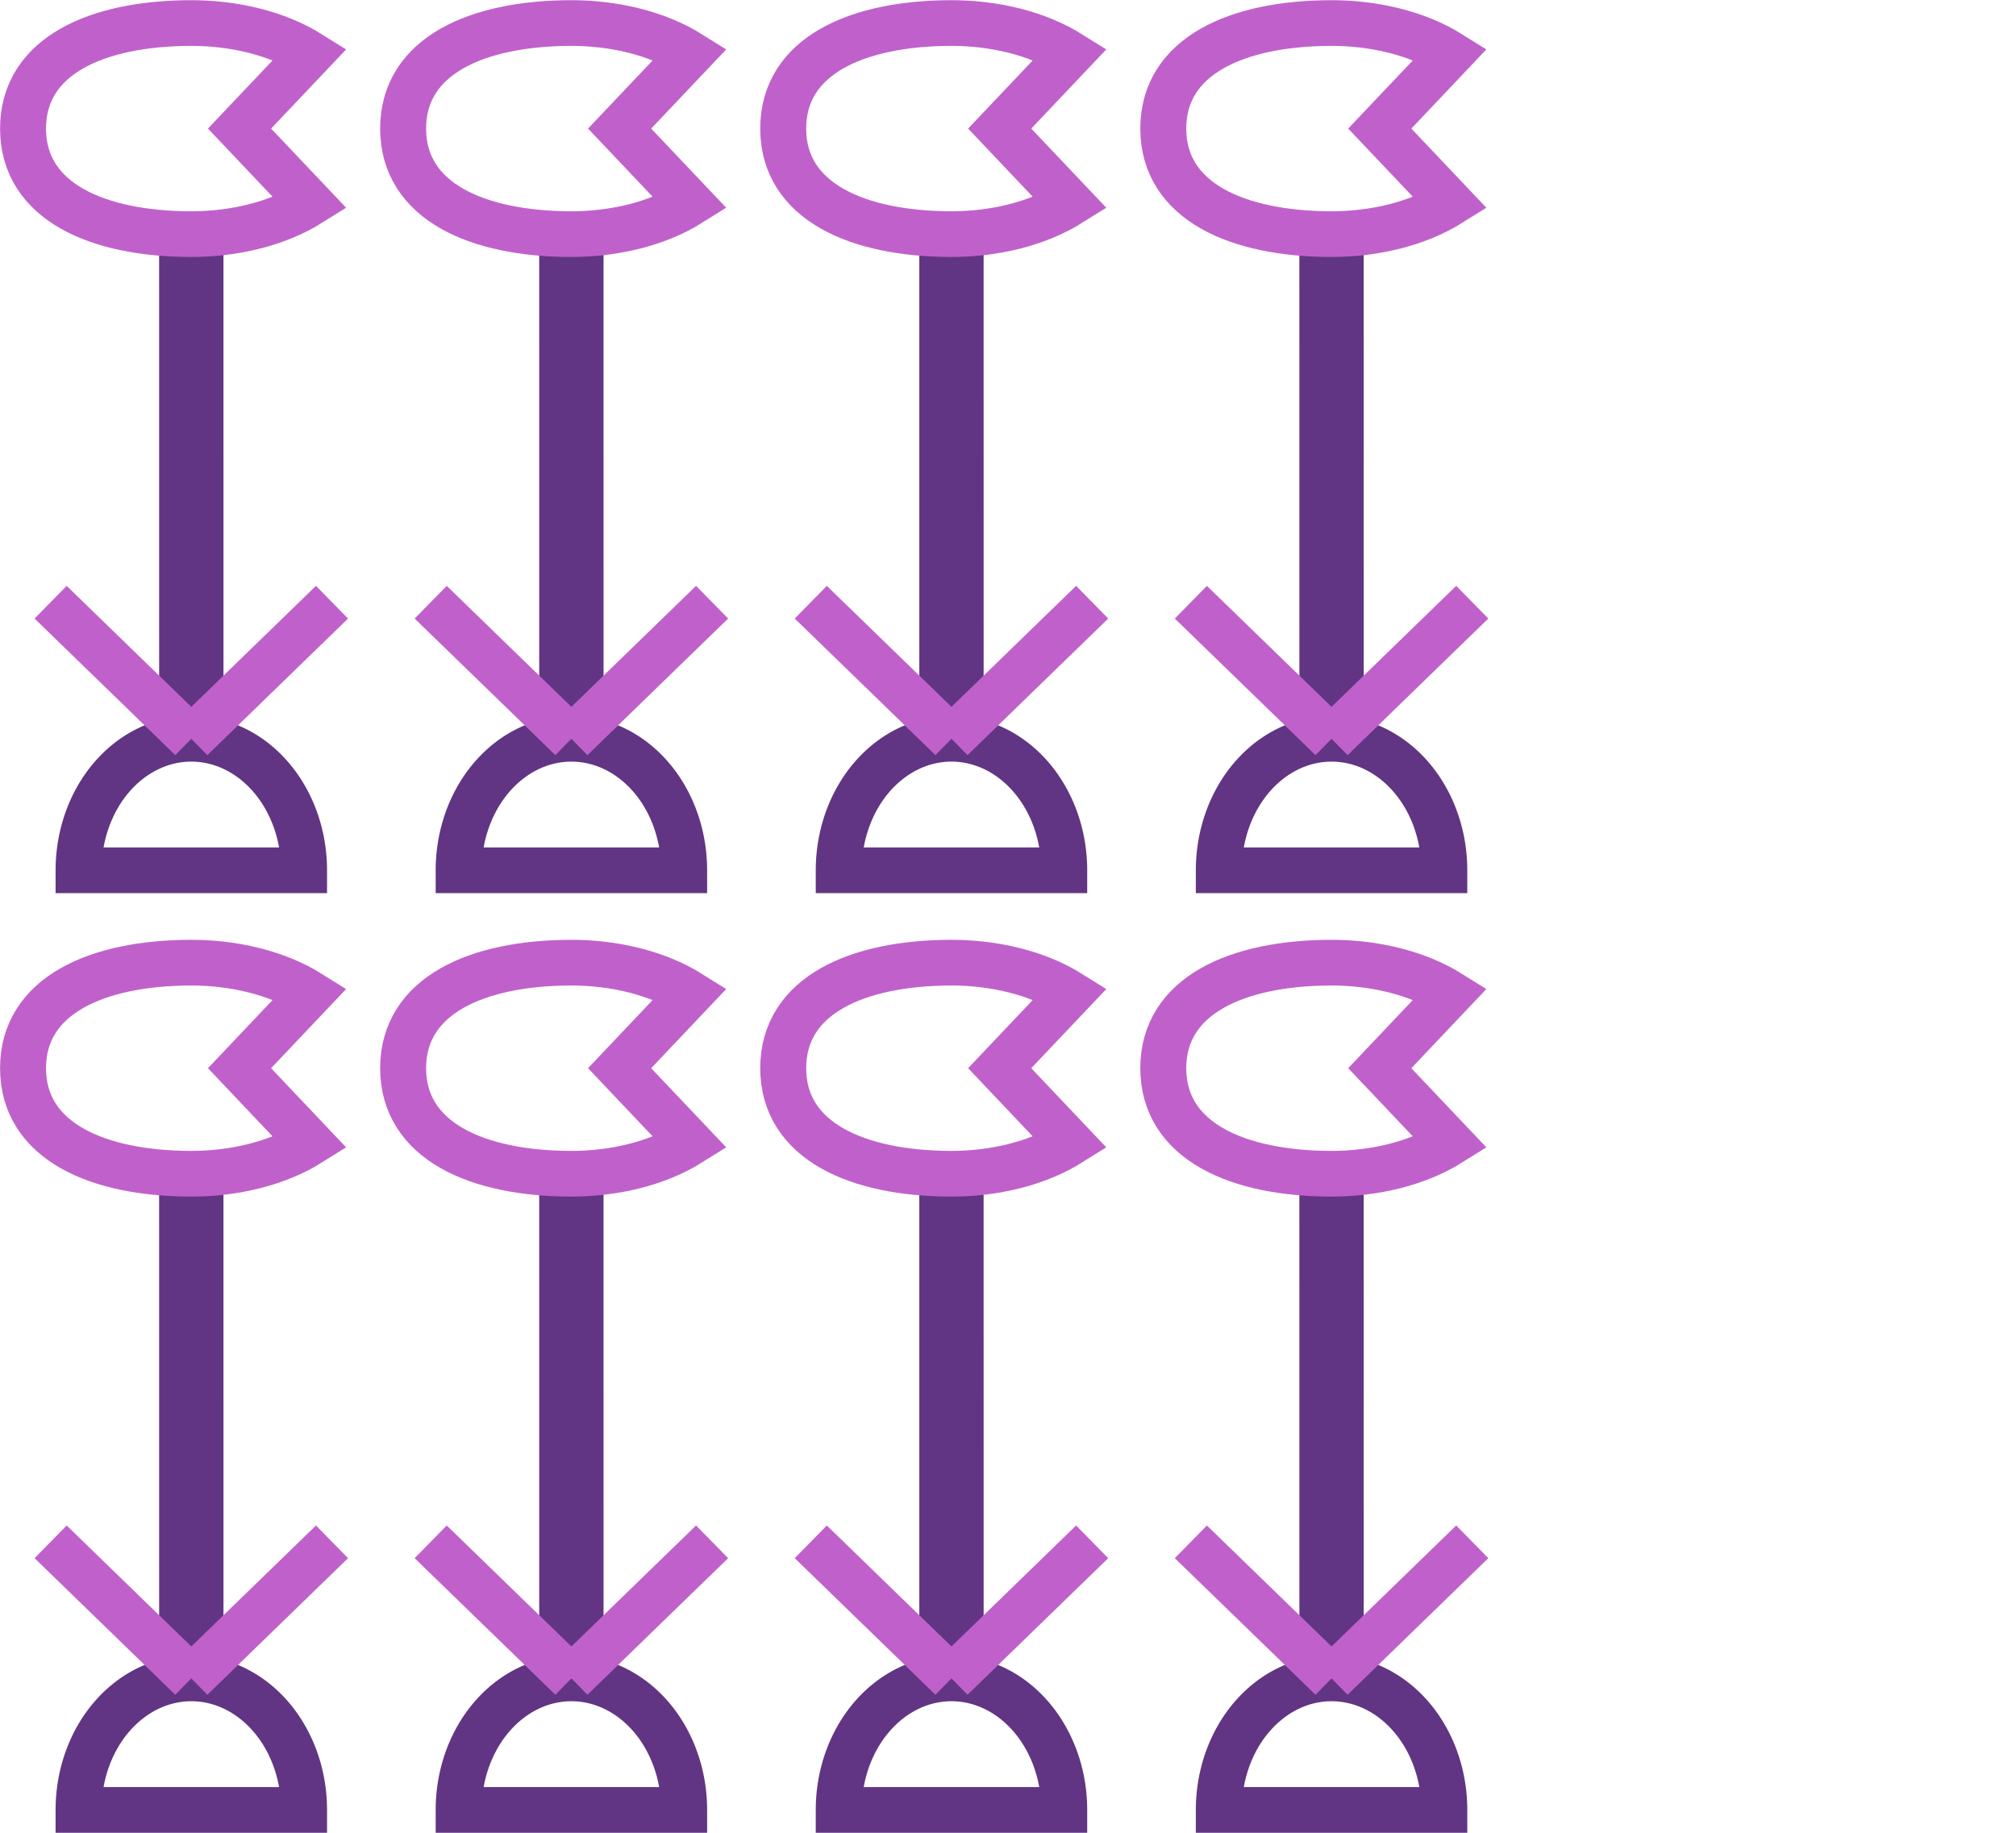 <?xml version="1.0" encoding="UTF-8" standalone="no"?>
<svg
   width="1100"
   height="1000"
   version="1.1"
   id="svg1"
   sodipodi:docname="131C3.svg"
   inkscape:version="1.4.2 (f4327f4, 2025-05-13)"
   xmlns:inkscape="http://www.inkscape.org/namespaces/inkscape"
   xmlns:sodipodi="http://sodipodi.sourceforge.net/DTD/sodipodi-0.dtd"
   xmlns:xlink="http://www.w3.org/1999/xlink"
   xmlns="http://www.w3.org/2000/svg"
   xmlns:svg="http://www.w3.org/2000/svg">
  <defs
     id="defs1" />
  <sodipodi:namedview
     id="namedview1"
     pagecolor="#ffffff"
     bordercolor="#666666"
     borderopacity="1.0"
     inkscape:showpageshadow="2"
     inkscape:pageopacity="0.0"
     inkscape:pagecheckerboard="0"
     inkscape:deskcolor="#d1d1d1"
     inkscape:zoom="0.53386562"
     inkscape:cx="285.65241"
     inkscape:cy="570.36825"
     inkscape:window-width="1680"
     inkscape:window-height="998"
     inkscape:window-x="-8"
     inkscape:window-y="-8"
     inkscape:window-maximized="1"
     inkscape:current-layer="svg1"
     showguides="true">
    <sodipodi:guide
       position="0,1000"
       orientation="0,-1"
       id="guide1"
       inkscape:locked="false" />
    <sodipodi:guide
       position="812.002,487.223"
       orientation="1,0"
       id="guide12"
       inkscape:locked="false" />
    <sodipodi:guide
       position="0,-3.1347656e-06"
       orientation="0,-1"
       id="guide13"
       inkscape:locked="false" />
  </sodipodi:namedview>
  <path
     style="fill:none;stroke:#613583;stroke-width:50;stroke-linecap:butt;stroke-linejoin:miter;stroke-dasharray:none;stroke-opacity:1"
     d="m -291.53,207.458 0.028,460.221"
     id="path7"
     sodipodi:nodetypes="cc" />
  <path
     style="fill:none;fill-rule:evenodd;stroke:#613583;stroke-width:40;stroke-linejoin:miter;stroke-miterlimit:2;stroke-dasharray:none"
     id="path8"
     sodipodi:type="arc"
     sodipodi:cx="-291.50269"
     sodipodi:cy="786.54272"
     sodipodi:rx="107.49249"
     sodipodi:ry="118.85995"
     sodipodi:start="3.1415927"
     sodipodi:end="0"
     sodipodi:arc-type="slice"
     d="m -398.995,786.543 a 107.492,118.86 0 0 1 107.492,-118.86 107.492,118.86 0 0 1 107.493,118.86 h -107.493 z" />
  <path
     style="fill:none;stroke:#c061cb;stroke-width:40;stroke-linecap:butt;stroke-linejoin:miter;stroke-dasharray:none;stroke-opacity:1"
     d="m -291.507,667.683 134.143,-123.397"
     id="path9"
     inkscape:transform-center-x="-67.07135"
     inkscape:transform-center-y="-61.698425" />
  <use
     x="0"
     y="0"
     xlink:href="#path9"
     inkscape:transform-center-x="67.07135"
     inkscape:transform-center-y="-61.698425"
     id="use9"
     transform="matrix(-1,0,0,1,-583.01,-8.4691277e-6)" />
  <path
     id="path10"
     style="fill:none;stroke:#c061cb;stroke-width:40;stroke-linecap:butt;stroke-linejoin:miter;stroke-dasharray:none;stroke-opacity:1"
     d="m -245.54,116.319 67.435,-67.435 c -31.53,-18.746 -72.921,-28.057 -114.246,-27.931 -88.383,0.268 -159.579,29.176 -159.579,95.367 0,66.191 71.368,95.195 159.874,95.368 41.227,0.08 82.496,-9.23 113.952,-27.932 z"
     sodipodi:nodetypes="ccszscc" />
  <g
     id="g10"
     transform="matrix(1.068,0,0,1.062,-0.776,-0.707)"
     style="stroke-width:0.939">
    <path
       style="fill:none;stroke:#613583;stroke-width:32.87;stroke-linecap:butt;stroke-linejoin:miter;stroke-dasharray:none;stroke-opacity:1"
       d="m 98.455,118.545 0.015,261.672"
       id="path1"
       sodipodi:nodetypes="cc" />
    <path
       style="fill:none;fill-rule:evenodd;stroke:#613583;stroke-width:23.479;stroke-linejoin:miter;stroke-miterlimit:2;stroke-dasharray:none"
       id="path2"
       sodipodi:type="arc"
       sodipodi:cx="98.469948"
       sodipodi:cy="447.79971"
       sodipodi:rx="57.603168"
       sodipodi:ry="67.581261"
       sodipodi:start="3.1415927"
       sodipodi:end="0"
       sodipodi:arc-type="slice"
       d="m 40.867,447.8 a 57.603,67.581 0 0 1 57.603,-67.581 57.603,67.581 0 0 1 57.603,67.581 H 98.47 Z" />
    <path
       style="fill:none;stroke:#c061cb;stroke-width:23.479;stroke-linecap:butt;stroke-linejoin:miter;stroke-dasharray:none;stroke-opacity:1"
       d="m 98.468,380.218 71.885,-70.161"
       id="path3"
       inkscape:transform-center-x="-35.942249"
       inkscape:transform-center-y="-35.080422" />
    <path
       id="path4"
       style="fill:none;stroke:#c061cb;stroke-width:23.479;stroke-linecap:butt;stroke-linejoin:miter;stroke-dasharray:none;stroke-opacity:1"
       d="M 123.1,66.724 159.238,28.382 C 142.341,17.723 120.161,12.429 98.016,12.501 50.653,12.653 12.5,29.089 12.5,66.724 c 0,37.635 38.245,54.126 85.673,54.224 22.093,0.046 44.208,-5.248 61.065,-15.882 z"
       sodipodi:nodetypes="ccszscc" />
    <use
       x="0"
       y="0"
       xlink:href="#path3"
       inkscape:transform-center-x="35.942251"
       inkscape:transform-center-y="-35.080422"
       id="use4"
       transform="matrix(-1,0,0,1,196.935,0)"
       style="stroke-width:0.939" />
  </g>
  <use
     x="0"
     y="0"
     xlink:href="#g10"
     id="use10"
     transform="translate(207.385)" />
  <use
     x="0"
     y="0"
     xlink:href="#g10"
     id="use11"
     transform="translate(414.77)" />
  <use
     x="0"
     y="0"
     xlink:href="#g10"
     id="use12"
     transform="translate(622.155)" />
  <use
     x="0"
     y="0"
     xlink:href="#g10"
     id="use13"
     transform="translate(0,512.676)" />
  <use
     x="0"
     y="0"
     xlink:href="#g10"
     id="use14"
     transform="translate(207.385,512.676)" />
  <use
     x="0"
     y="0"
     xlink:href="#g10"
     id="use15"
     transform="translate(414.77,512.676)" />
  <use
     x="0"
     y="0"
     xlink:href="#g10"
     id="use16"
     transform="translate(622.155,512.676)" />
</svg>
